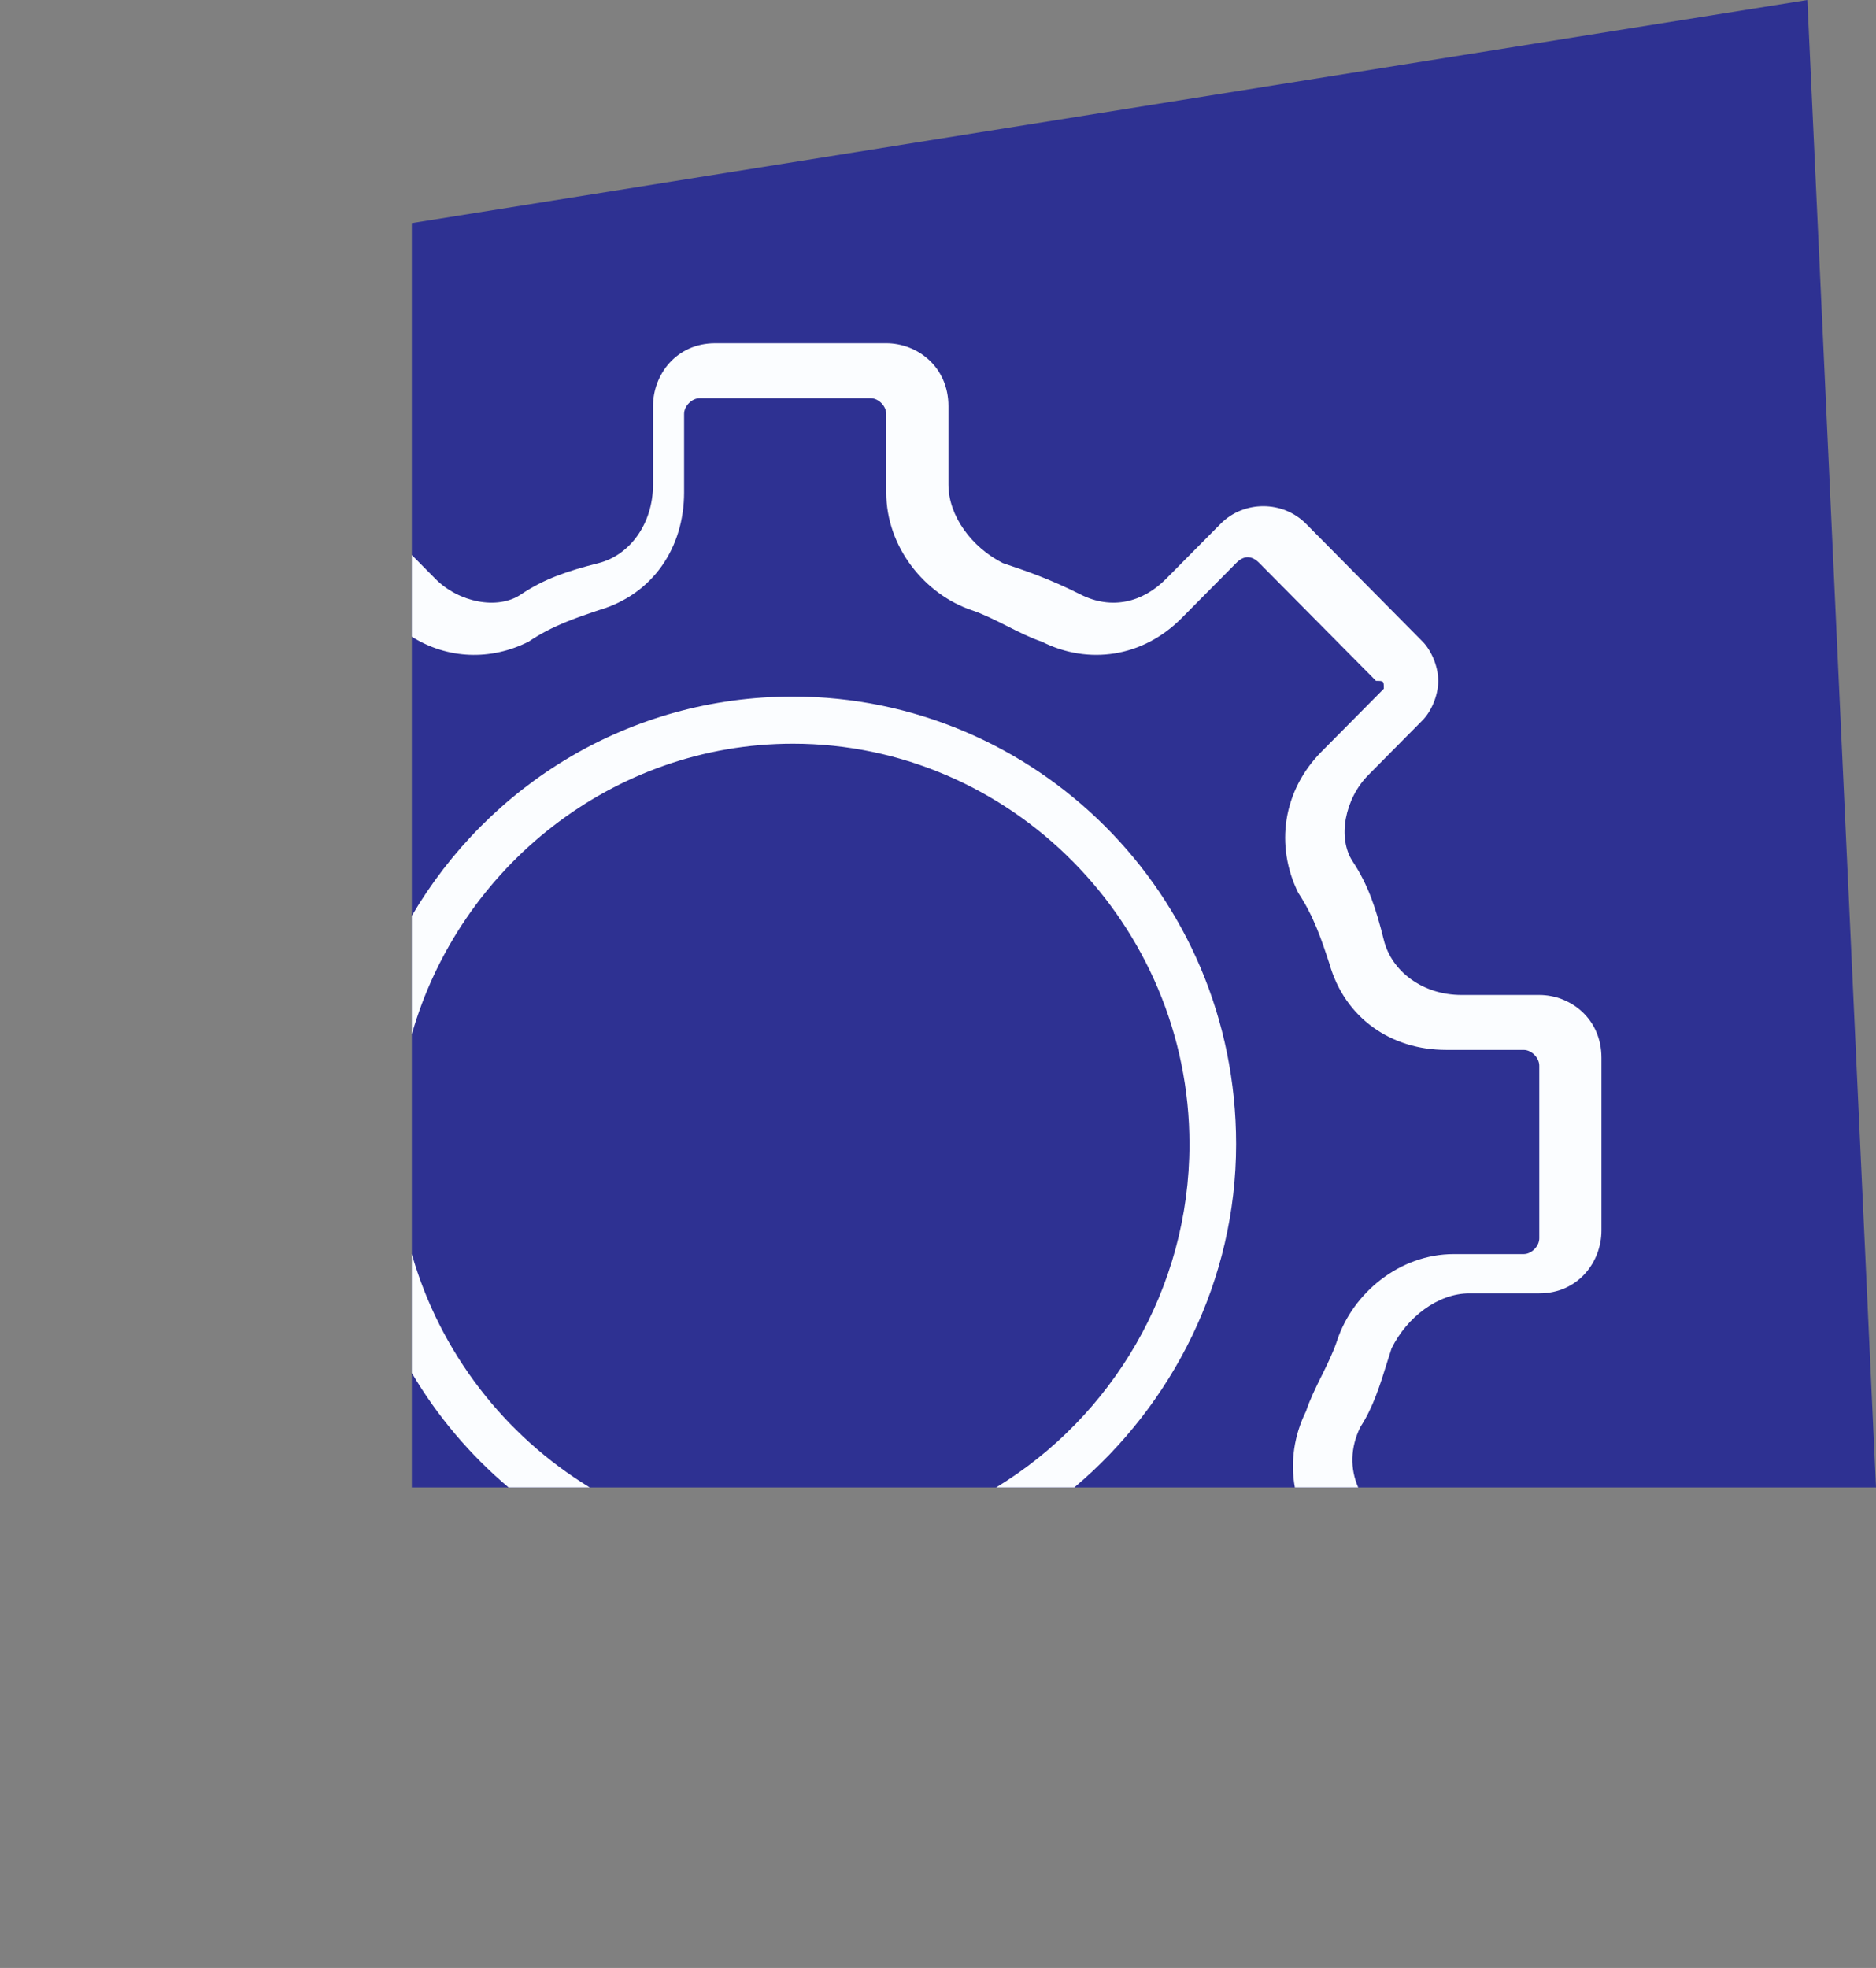 <svg width="41" height="43" viewBox="0 0 41 43" fill="none" xmlns="http://www.w3.org/2000/svg">
<rect x="0" y="0" width="41" height="43" fill="#808080" stroke="none"/>
<path d="M9 4.875L39.5 0L41 32.5H9V4.875Z" fill="#2E3192"/>
<path fill-rule="evenodd" clip-rule="evenodd" d="M9.515 12.647L9 12.127V13.912C9.78 14.403 10.723 14.439 11.553 14.02C12.063 13.676 12.573 13.505 13.082 13.333C14.272 12.99 14.951 11.961 14.951 10.76V9.044C14.951 8.872 15.121 8.701 15.291 8.701H19.029C19.199 8.701 19.369 8.872 19.369 9.044V10.76C19.369 11.961 20.218 12.99 21.238 13.333C21.493 13.419 21.747 13.548 22.002 13.676C22.257 13.805 22.512 13.934 22.767 14.02C23.786 14.534 24.976 14.363 25.825 13.505L27.015 12.304C27.184 12.132 27.354 12.132 27.524 12.304L30.073 14.877C30.243 14.877 30.243 14.877 30.243 15.049L30.073 15.221L28.883 16.422C28.034 17.279 27.864 18.48 28.374 19.51C28.714 20.024 28.884 20.539 29.053 21.054C29.393 22.255 30.413 22.941 31.602 22.941H33.301C33.471 22.941 33.641 23.113 33.641 23.284V27.059C33.641 27.23 33.471 27.402 33.301 27.402H31.772C30.582 27.402 29.563 28.26 29.223 29.289C29.138 29.547 29.011 29.804 28.884 30.061C28.756 30.319 28.629 30.576 28.544 30.833C28.28 31.367 28.198 31.946 28.299 32.5H29.683C29.506 32.093 29.506 31.634 29.733 31.176C30.007 30.761 30.171 30.233 30.313 29.774C30.347 29.665 30.38 29.56 30.413 29.461C30.752 28.774 31.432 28.26 32.112 28.26H33.641C34.49 28.26 35 27.573 35 26.887V23.113C35 22.255 34.32 21.74 33.641 21.74H31.942C31.092 21.74 30.413 21.225 30.243 20.539C30.073 19.853 29.903 19.338 29.563 18.823C29.223 18.309 29.393 17.451 29.903 16.936L31.092 15.735C31.262 15.564 31.432 15.221 31.432 14.877C31.432 14.534 31.262 14.191 31.092 14.02L28.544 11.446C28.034 10.931 27.184 10.931 26.675 11.446L25.485 12.647C24.976 13.162 24.296 13.333 23.616 12.99C22.937 12.647 22.427 12.476 21.918 12.304C21.238 11.961 20.728 11.274 20.728 10.588V8.873C20.728 8.015 20.049 7.5 19.369 7.5H15.631C14.781 7.5 14.272 8.186 14.272 8.873V10.588C14.272 11.446 13.762 12.132 13.082 12.304C12.403 12.476 11.893 12.647 11.383 12.99C10.874 13.333 10.024 13.162 9.515 12.647Z" fill="#FBFDFF"/>
<path fill-rule="evenodd" clip-rule="evenodd" d="M21.772 32.5H23.48C25.627 30.692 27.015 27.981 27.015 25C27.015 19.51 22.597 15.22 17.33 15.22C13.743 15.22 10.674 17.162 9 20.011V22.6C10.043 18.949 13.396 16.25 17.33 16.25C22.087 16.25 25.995 20.196 25.995 25C25.995 28.169 24.295 30.964 21.772 32.5Z" fill="#FBFDFF"/>
<path d="M9 27.5V29.999C9.562 30.951 10.279 31.796 11.114 32.5H12.888C11.027 31.367 9.614 29.548 9 27.4V27.5Z" fill="#FBFDFF"/>
</svg>
